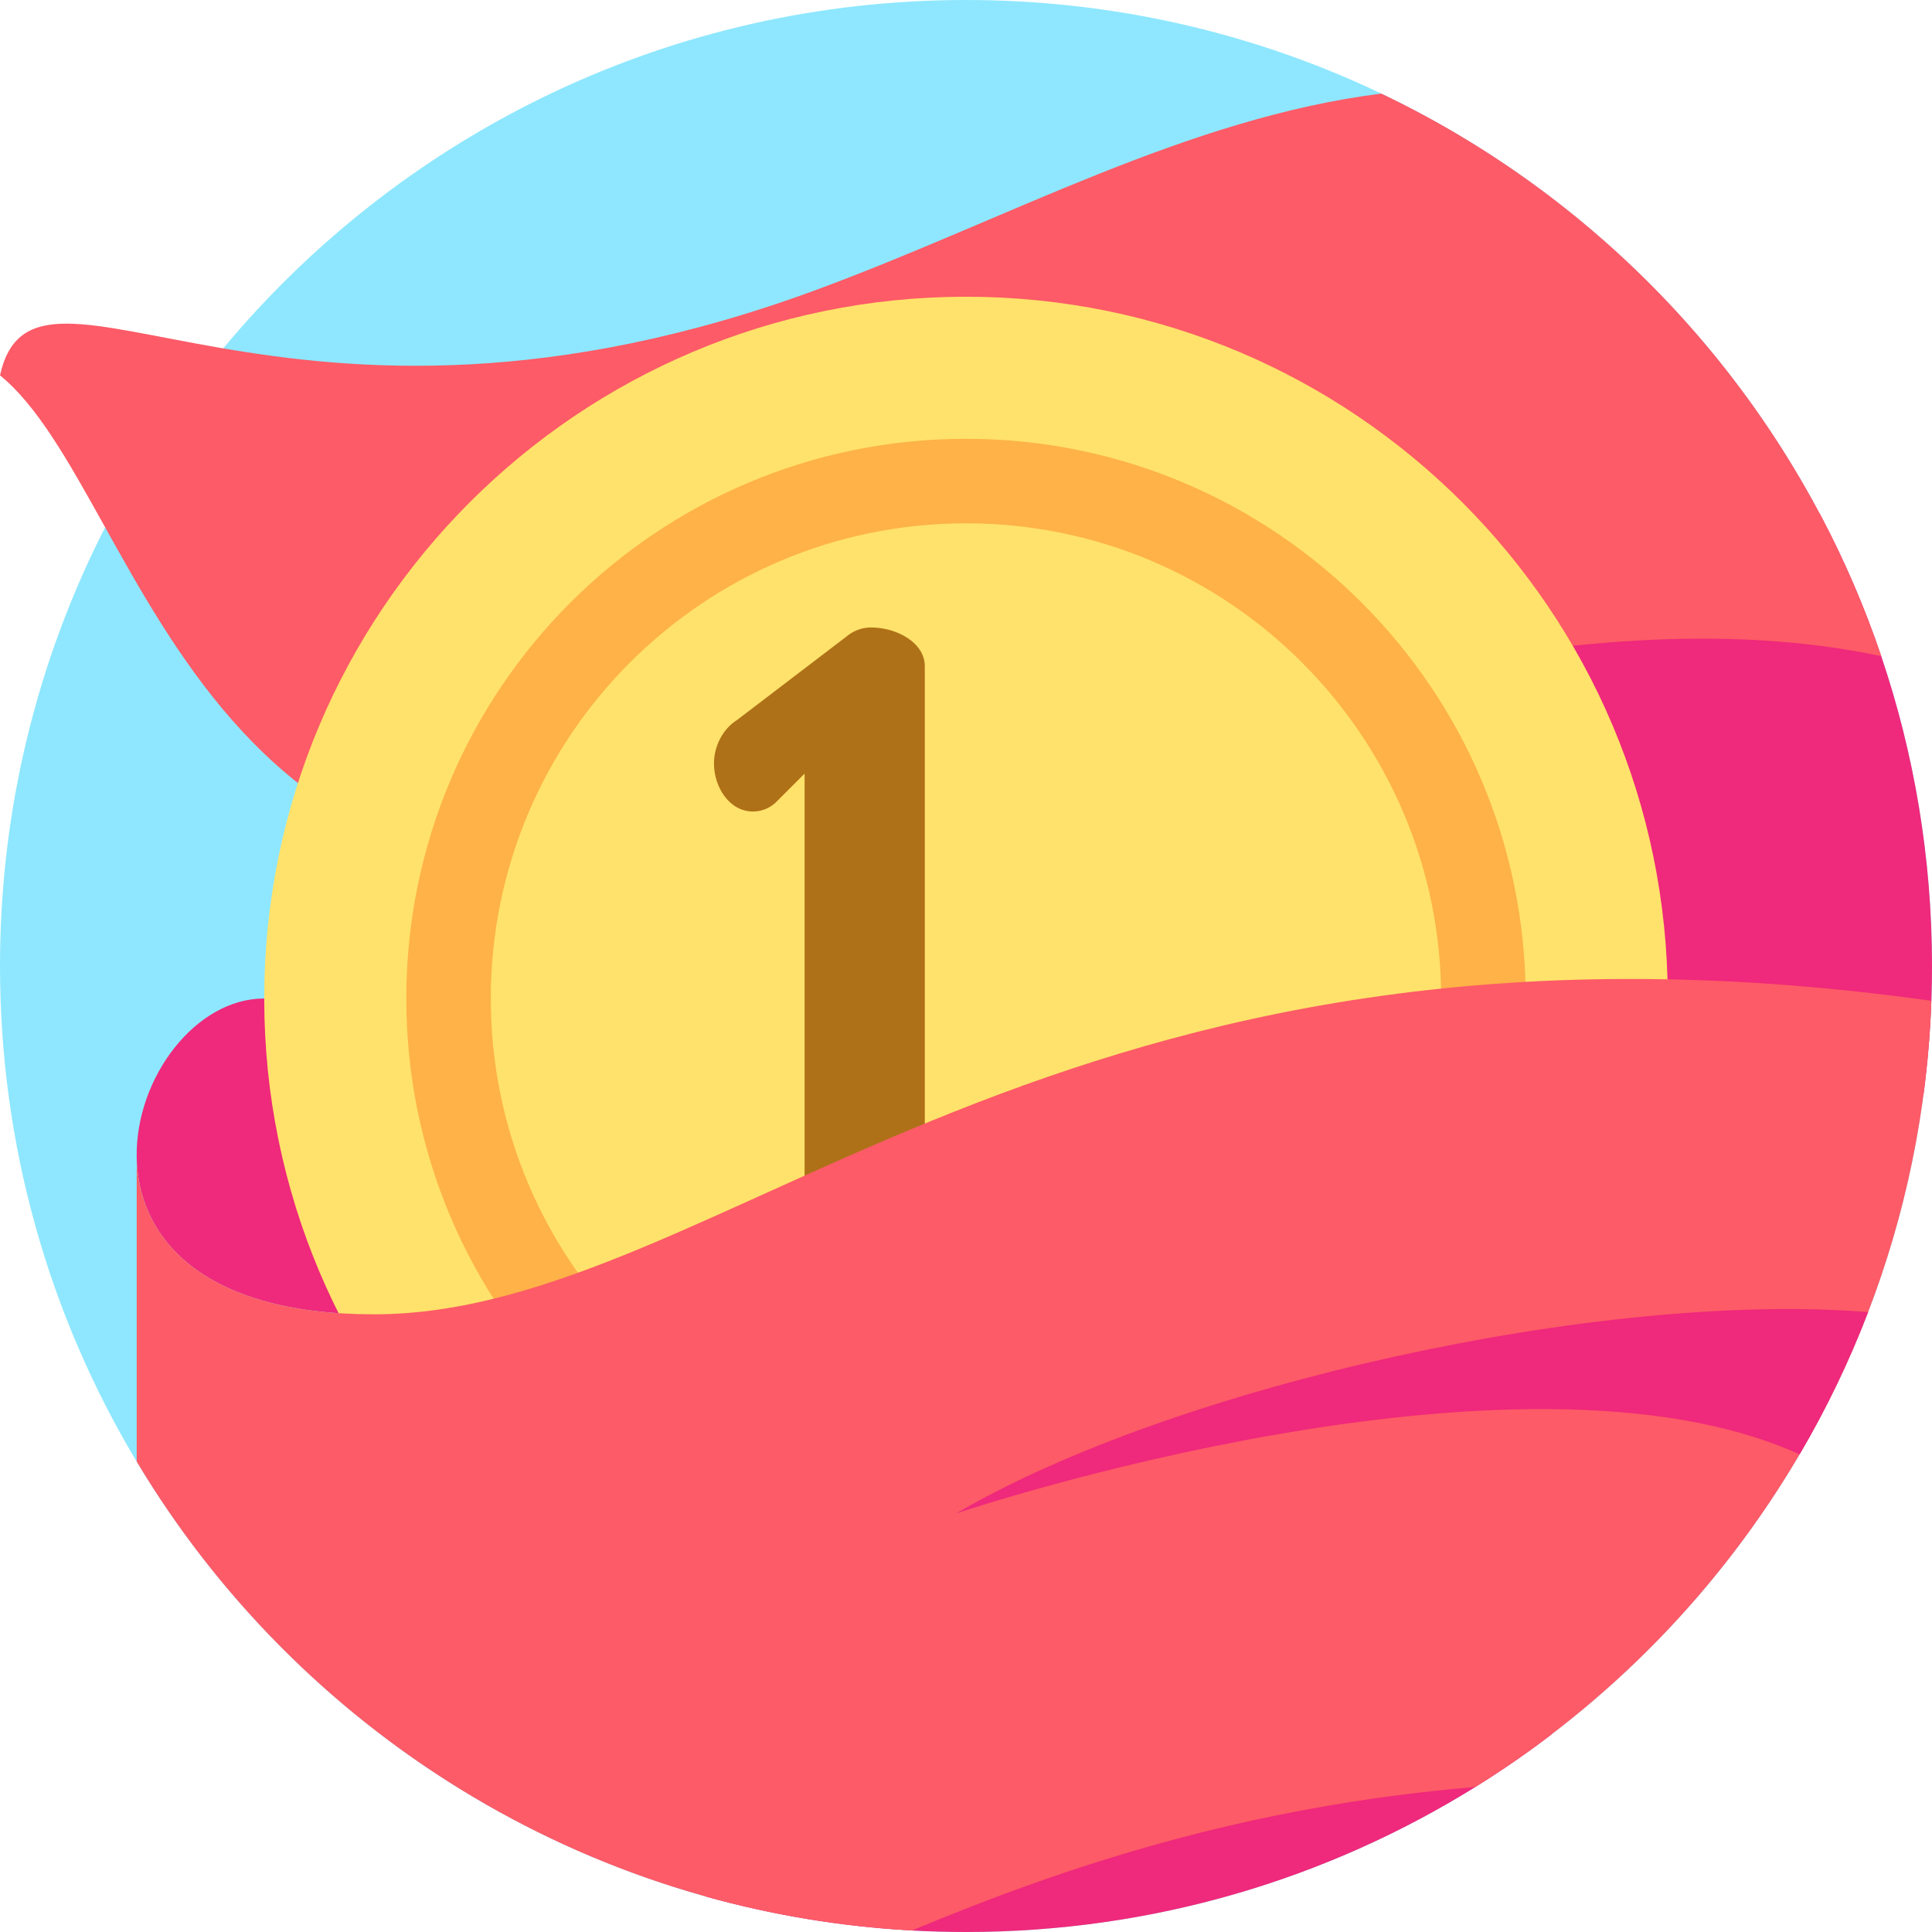 <svg width="80" height="80" viewBox="0 0 80 80" fill="none" xmlns="http://www.w3.org/2000/svg">
<g clip-path="url(#clip0)">
<path d="M80 40C80 40.483 79.992 40.965 79.974 41.443C79.928 42.756 79.817 44.05 79.647 45.327C78.216 56.098 72.496 65.513 64.263 71.804C63.243 72.584 62.185 73.316 61.091 73.995C54.968 77.8 47.741 79.999 40 79.999C39.249 79.999 38.502 79.978 37.76 79.938C34.815 79.774 31.955 79.294 29.213 78.527C19.251 75.745 10.858 69.201 5.661 60.524C2.066 54.524 0 47.502 0 40C0 37.028 0.324 34.132 0.939 31.345C2.374 24.841 5.391 18.929 9.569 14.039C16.907 5.447 27.817 0 40 0C46.157 0 51.987 1.391 57.195 3.874C64.952 7.572 71.331 13.696 75.349 21.264C76.349 23.146 77.203 25.12 77.897 27.167C79.26 31.195 80 35.512 80 40Z" fill="#8EE7FE"/>
<path d="M64.263 71.805C63.243 72.585 62.185 73.316 61.091 73.996C54.968 77.801 47.741 80 40.001 80C39.249 80 38.502 79.979 37.761 79.938C34.815 79.775 31.955 79.295 29.214 78.528C28.724 77.715 28.461 76.856 28.461 75.968C28.461 70.915 36.939 66.818 47.396 66.818C54.751 66.818 61.127 68.844 64.263 71.805Z" fill="#EF297B"/>
<path d="M80 39.999C80 40.482 79.992 40.964 79.974 41.442C79.928 42.755 79.817 44.05 79.647 45.327C77.494 46.804 74.887 47.669 72.077 47.669C64.674 47.669 58.673 41.668 58.673 34.265C58.673 26.861 64.674 20.861 72.077 20.861C73.205 20.861 74.302 21 75.349 21.263C76.35 23.145 77.203 25.119 77.897 27.167C79.26 31.194 80 35.511 80 39.999Z" fill="#EF297B"/>
<path d="M77.897 27.168C65.132 24.471 49.272 29.856 33.943 34.531C8.227 42.374 6.171 20.542 0 15.543C1.435 9.039 11.653 20.224 33.943 11.95C41.781 9.041 49.163 4.891 57.195 3.875C66.883 8.494 74.42 16.895 77.897 27.168Z" fill="#FD5B67"/>
<path d="M10.941 41.345C5.27 41.345 1.015 54.424 15.483 54.424C29.951 54.424 43.668 36.339 79.999 41.446" fill="#EF297B"/>
<path d="M39.999 70.404C56.048 70.404 69.058 57.394 69.058 41.346C69.058 25.297 56.048 12.287 39.999 12.287C23.951 12.287 10.941 25.297 10.941 41.346C10.941 57.394 23.951 70.404 39.999 70.404Z" fill="#FFE26B"/>
<path d="M40 64.52C52.799 64.52 63.175 54.144 63.175 41.345C63.175 28.546 52.799 18.17 40 18.17C27.201 18.17 16.825 28.546 16.825 41.345C16.825 54.144 27.201 64.52 40 64.52Z" fill="#FEB247"/>
<path d="M39.999 61.022C50.866 61.022 59.675 52.213 59.675 41.346C59.675 30.479 50.866 21.67 39.999 21.67C29.133 21.67 20.323 30.479 20.323 41.346C20.323 52.213 29.133 61.022 39.999 61.022Z" fill="#FFE26B"/>
<path d="M33.317 32.033L32.092 33.258C31.785 33.526 31.441 33.603 31.173 33.603C30.215 33.603 29.564 32.607 29.564 31.612C29.564 30.922 29.909 30.195 30.522 29.812L35.04 26.365C35.308 26.136 35.653 25.982 36.074 25.982C37.108 25.982 38.295 26.595 38.295 27.591V52.481C38.295 53.515 37.032 54.051 35.806 54.051C34.542 54.051 33.317 53.515 33.317 52.481V32.033Z" fill="#AF7118"/>
<path d="M79.974 41.442C79.814 45.971 78.901 50.308 77.355 54.331C76.569 56.381 75.618 58.352 74.518 60.223C71.226 65.831 66.606 70.564 61.091 73.994C51.579 74.794 44.097 77.294 37.761 79.937C24.113 79.184 12.288 71.589 5.661 60.523V47.97C5.72 50.399 7.181 52.815 10.933 53.87L10.941 53.893V53.872C12.19 54.223 13.694 54.423 15.483 54.423C29.948 54.423 43.661 36.347 79.974 41.442Z" fill="#FD5B67"/>
<path d="M77.355 54.331C76.568 56.382 75.618 58.352 74.517 60.223C62.813 54.909 39.915 62.56 39.597 62.666C48.625 57.368 66.341 53.441 77.355 54.331Z" fill="#EF297B"/>
</g>
<defs>
<clipPath id="clip0">
<rect width="80" height="80" fill="white"/>
</clipPath>
</defs>
</svg>
